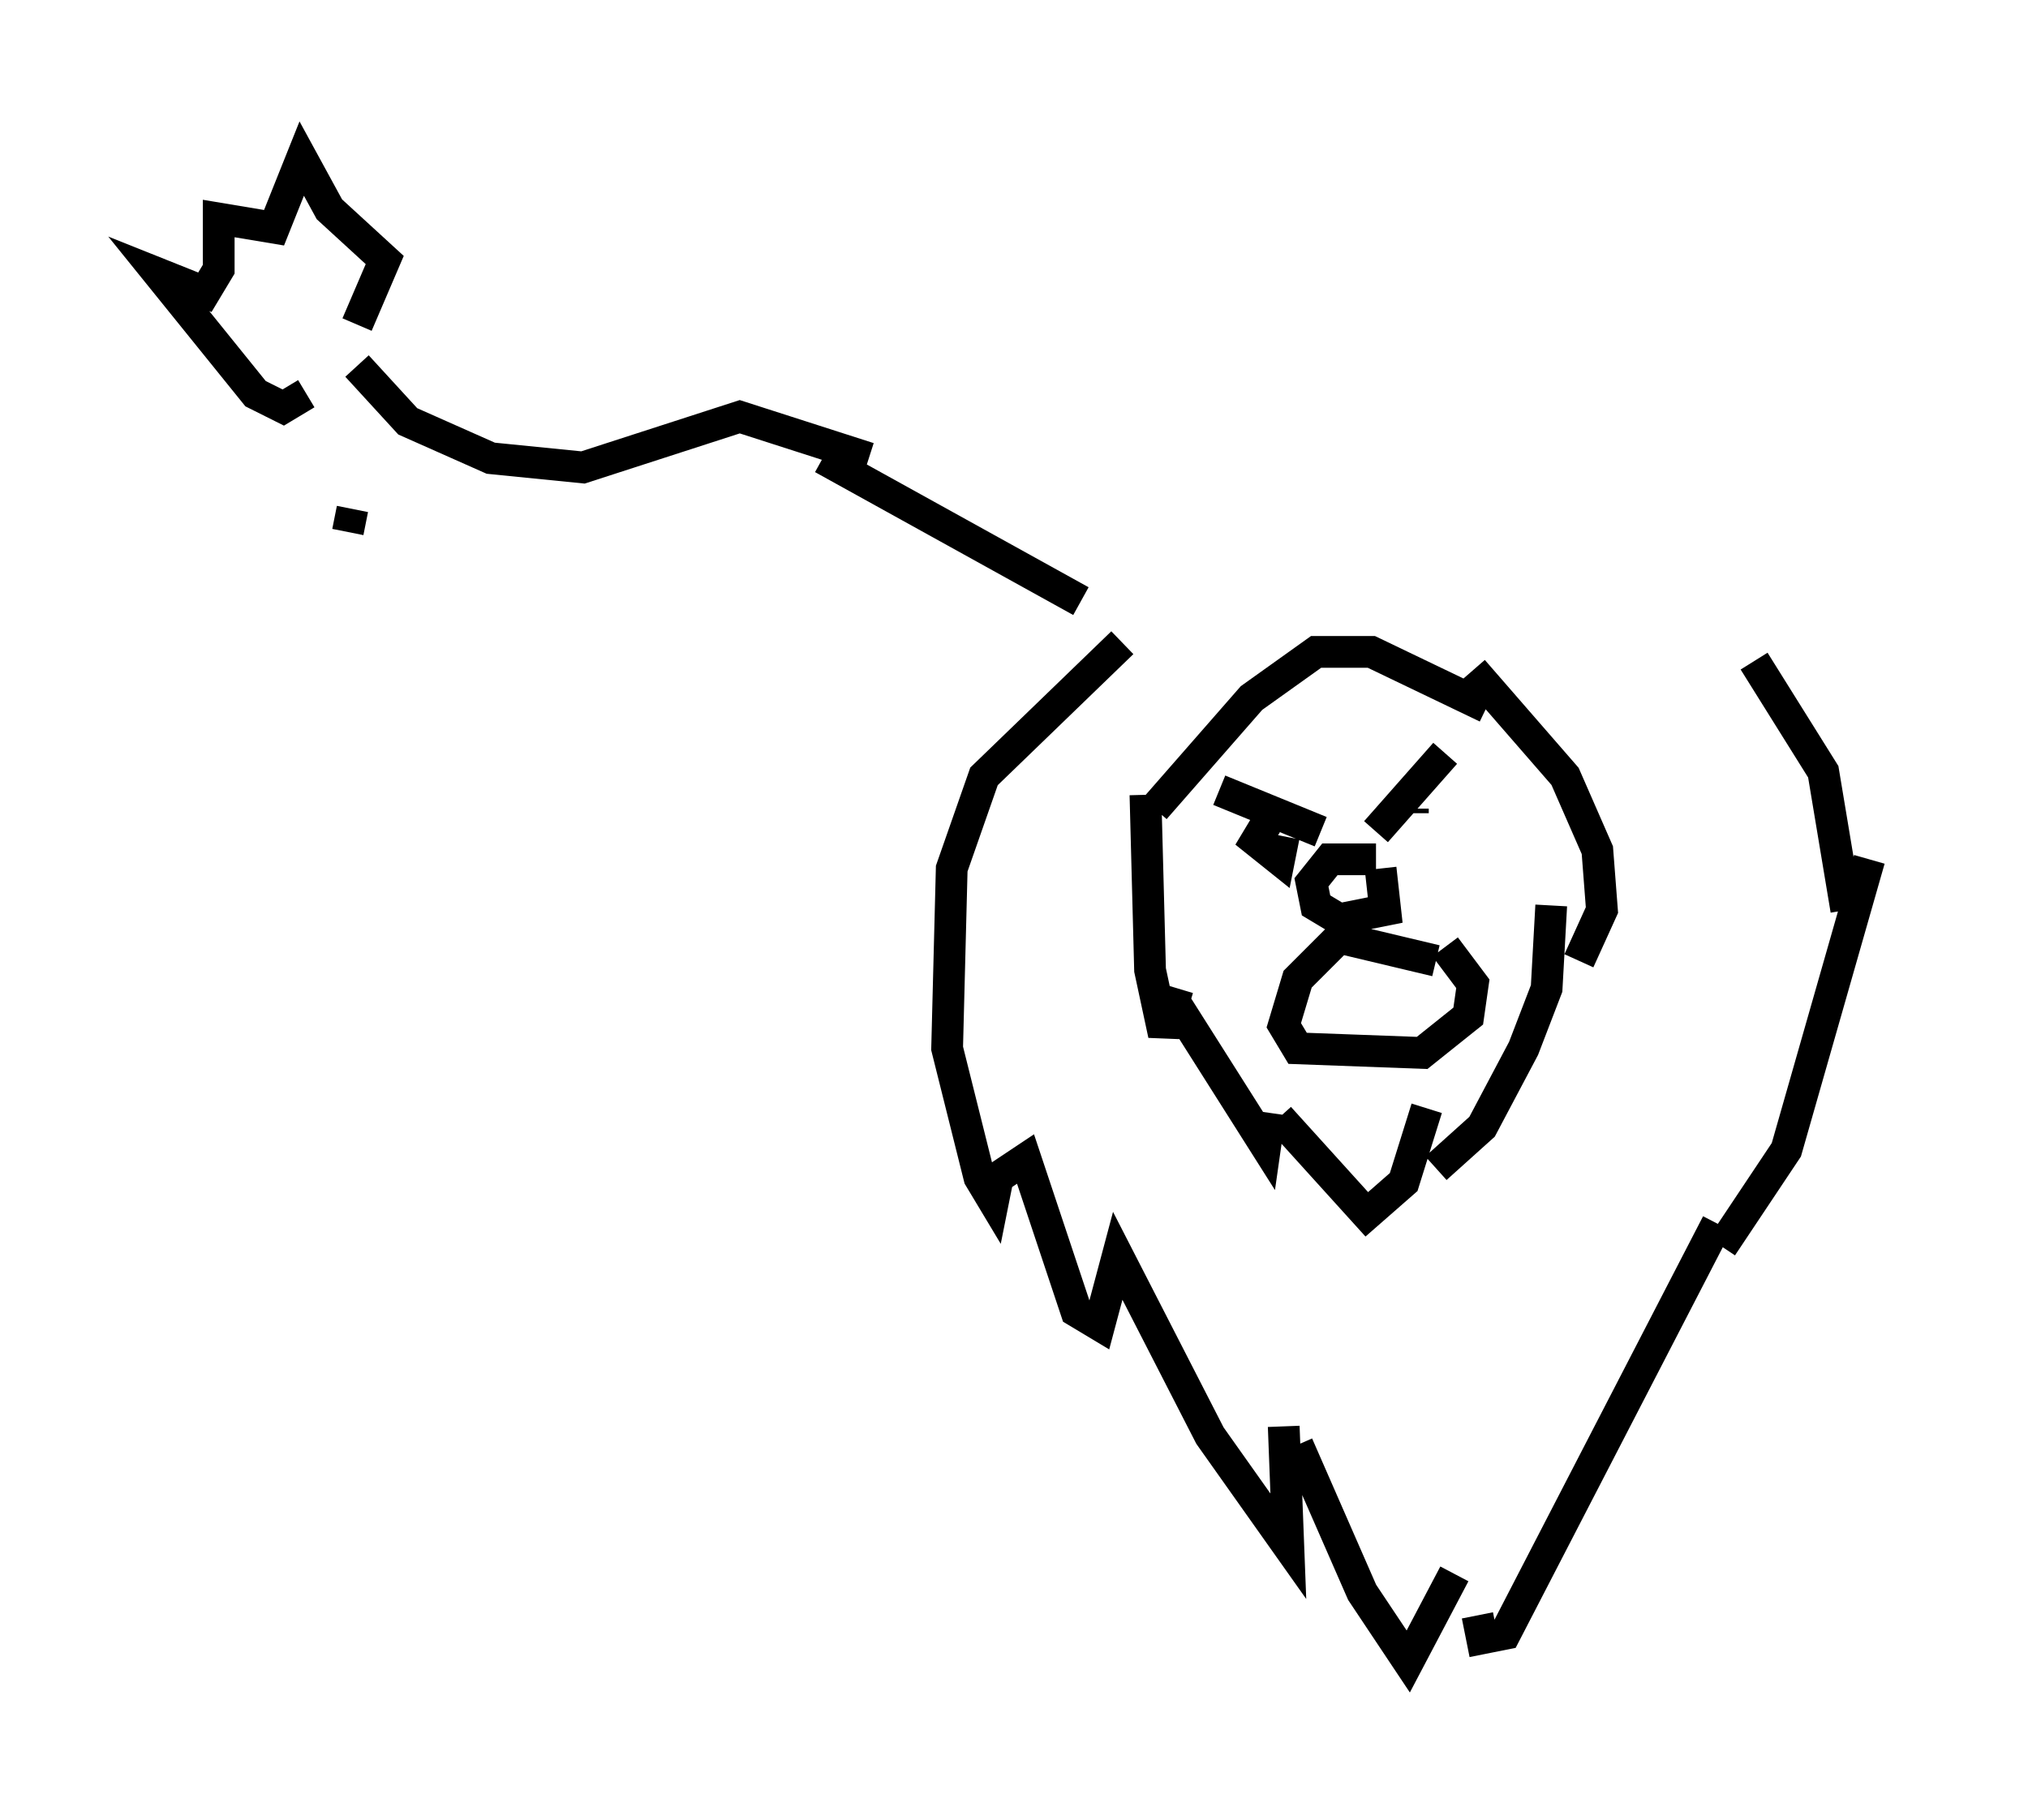 <?xml version="1.0" encoding="utf-8" ?>
<svg baseProfile="full" height="57.352" version="1.1" width="63.888" xmlns="http://www.w3.org/2000/svg" xmlns:ev="http://www.w3.org/2001/xml-events" xmlns:xlink="http://www.w3.org/1999/xlink"><defs /><rect fill="white" height="57.352" width="63.888" x="0" y="0" /><path d="M38.117, 20.687 m-2.76, -0.436 l-4.358, 4.212 -1.017, 2.905 l-0.145, 5.665 1.017, 4.067 l0.436, 0.726 0.145, -0.726 m0.0, 0.0 l0.872, -0.581 1.598, 4.793 l0.726, 0.436 0.581, -2.179 l2.905, 5.665 2.469, 3.486 l-0.145, -3.777 m0.436, 0.581 l2.034, 4.648 1.453, 2.179 l1.453, -2.76 m0.726, 1.307 l0.145, 0.726 0.726, -0.145 l6.682, -12.927 m0.145, 0.726 l2.034, -3.05 2.615, -9.151 m-0.726, 1.598 l-0.726, -4.358 -2.179, -3.486 m-8.425, 1.453 l-3.631, -1.743 -1.743, 0.0 l-2.034, 1.453 -3.05, 3.486 m-0.291, -0.436 l0.145, 5.52 0.436, 2.034 l0.436, -1.453 m0.0, 0.581 l2.76, 4.358 0.145, -1.017 m0.291, 0.145 l2.76, 3.05 1.162, -1.017 l0.726, -2.324 m0.291, 1.888 l1.453, -1.307 1.307, -2.469 l0.726, -1.888 0.145, -2.615 m0.872, 1.743 l0.726, -1.598 -0.145, -1.888 l-1.017, -2.324 -2.905, -3.341 m-7.989, 3.777 l3.196, 1.307 m-1.598, -0.436 l-0.436, 0.726 0.726, 0.581 l0.145, -0.726 m5.084, -2.615 l-2.179, 2.469 m1.162, -0.726 l0.0, 0.145 m0.726, 4.648 l-3.05, -0.726 -1.307, 1.307 l-0.436, 1.453 0.436, 0.726 l3.922, 0.145 1.453, -1.162 l0.145, -1.017 -0.872, -1.162 m-2.179, -2.76 l-1.453, 0.0 -0.581, 0.726 l0.145, 0.726 0.726, 0.436 l1.453, -0.291 -0.145, -1.307 m-9.441, -8.425 l-8.134, -4.503 m1.453, 0.0 l-4.067, -1.307 -4.939, 1.598 l-2.905, -0.291 -2.615, -1.162 l-1.598, -1.743 m-1.598, 0.872 l-0.726, 0.436 -0.872, -0.436 l-3.05, -3.777 1.453, 0.581 l0.436, -0.726 0.0, -1.598 l1.743, 0.291 0.872, -2.179 l0.872, 1.598 1.743, 1.598 l-0.872, 2.034 m-0.145, 5.81 l-0.145, 0.726 " fill="none" stroke="black" stroke-width="1" /></svg>